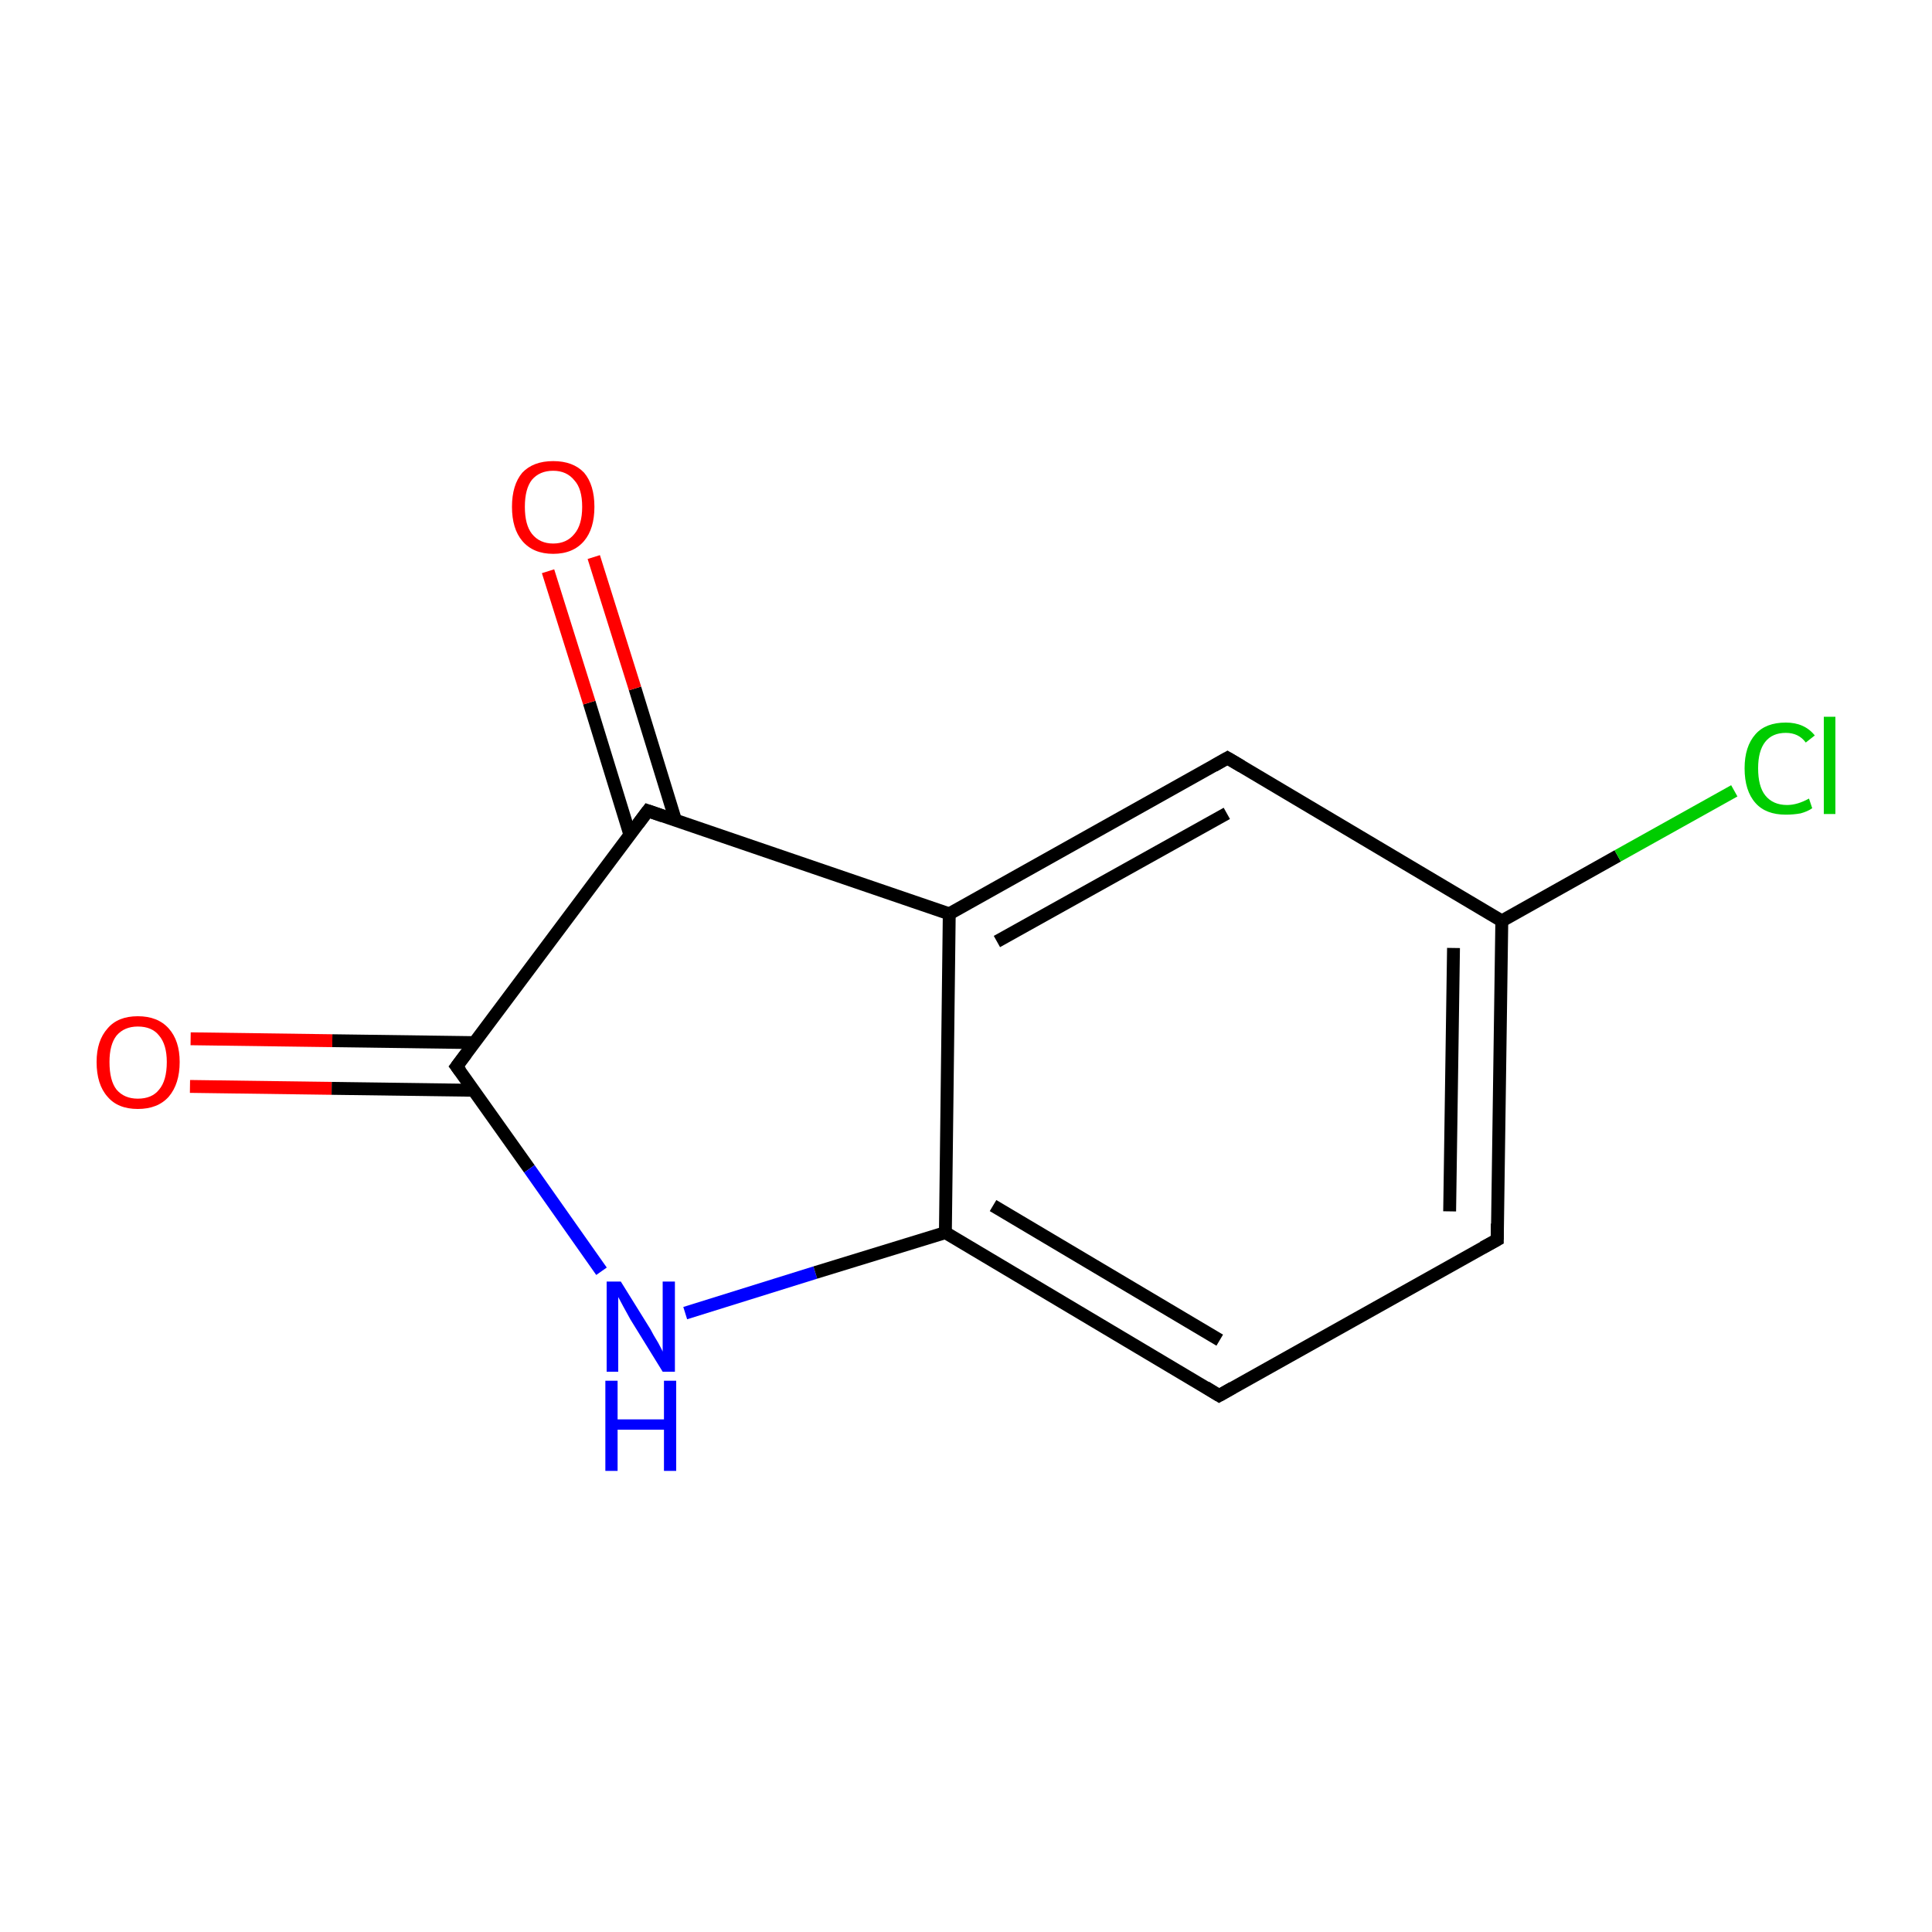 <?xml version='1.0' encoding='iso-8859-1'?>
<svg version='1.1' baseProfile='full'
              xmlns='http://www.w3.org/2000/svg'
                      xmlns:rdkit='http://www.rdkit.org/xml'
                      xmlns:xlink='http://www.w3.org/1999/xlink'
                  xml:space='preserve'
width='300px' height='300px' viewBox='0 0 300 300'>
<!-- END OF HEADER -->
<rect style='opacity:1.0;fill:#FFFFFF;stroke:none' width='300.0' height='300.0' x='0.0' y='0.0'> </rect>
<path class='bond-0 atom-0 atom-1' d='M 29.6,161.3 L 51.6,161.6' style='fill:none;fill-rule:evenodd;stroke:#FF0000;stroke-width:2.0px;stroke-linecap:butt;stroke-linejoin:miter;stroke-opacity:1' />
<path class='bond-0 atom-0 atom-1' d='M 51.6,161.6 L 73.7,161.9' style='fill:none;fill-rule:evenodd;stroke:#000000;stroke-width:2.0px;stroke-linecap:butt;stroke-linejoin:miter;stroke-opacity:1' />
<path class='bond-0 atom-0 atom-1' d='M 29.5,168.7 L 51.5,169.0' style='fill:none;fill-rule:evenodd;stroke:#FF0000;stroke-width:2.0px;stroke-linecap:butt;stroke-linejoin:miter;stroke-opacity:1' />
<path class='bond-0 atom-0 atom-1' d='M 51.5,169.0 L 73.6,169.3' style='fill:none;fill-rule:evenodd;stroke:#000000;stroke-width:2.0px;stroke-linecap:butt;stroke-linejoin:miter;stroke-opacity:1' />
<path class='bond-1 atom-1 atom-2' d='M 70.9,165.6 L 82.2,181.5' style='fill:none;fill-rule:evenodd;stroke:#000000;stroke-width:2.0px;stroke-linecap:butt;stroke-linejoin:miter;stroke-opacity:1' />
<path class='bond-1 atom-1 atom-2' d='M 82.2,181.5 L 93.4,197.4' style='fill:none;fill-rule:evenodd;stroke:#0000FF;stroke-width:2.0px;stroke-linecap:butt;stroke-linejoin:miter;stroke-opacity:1' />
<path class='bond-2 atom-2 atom-3' d='M 106.4,203.9 L 126.6,197.6' style='fill:none;fill-rule:evenodd;stroke:#0000FF;stroke-width:2.0px;stroke-linecap:butt;stroke-linejoin:miter;stroke-opacity:1' />
<path class='bond-2 atom-2 atom-3' d='M 126.6,197.6 L 146.8,191.4' style='fill:none;fill-rule:evenodd;stroke:#000000;stroke-width:2.0px;stroke-linecap:butt;stroke-linejoin:miter;stroke-opacity:1' />
<path class='bond-3 atom-3 atom-4' d='M 146.8,191.4 L 189.3,216.7' style='fill:none;fill-rule:evenodd;stroke:#000000;stroke-width:2.0px;stroke-linecap:butt;stroke-linejoin:miter;stroke-opacity:1' />
<path class='bond-3 atom-3 atom-4' d='M 154.2,187.2 L 189.4,208.1' style='fill:none;fill-rule:evenodd;stroke:#000000;stroke-width:2.0px;stroke-linecap:butt;stroke-linejoin:miter;stroke-opacity:1' />
<path class='bond-4 atom-4 atom-5' d='M 189.3,216.7 L 232.5,192.5' style='fill:none;fill-rule:evenodd;stroke:#000000;stroke-width:2.0px;stroke-linecap:butt;stroke-linejoin:miter;stroke-opacity:1' />
<path class='bond-5 atom-5 atom-6' d='M 232.5,192.5 L 233.2,143.0' style='fill:none;fill-rule:evenodd;stroke:#000000;stroke-width:2.0px;stroke-linecap:butt;stroke-linejoin:miter;stroke-opacity:1' />
<path class='bond-5 atom-5 atom-6' d='M 225.1,188.1 L 225.7,147.2' style='fill:none;fill-rule:evenodd;stroke:#000000;stroke-width:2.0px;stroke-linecap:butt;stroke-linejoin:miter;stroke-opacity:1' />
<path class='bond-6 atom-6 atom-7' d='M 233.2,143.0 L 251.2,132.9' style='fill:none;fill-rule:evenodd;stroke:#000000;stroke-width:2.0px;stroke-linecap:butt;stroke-linejoin:miter;stroke-opacity:1' />
<path class='bond-6 atom-6 atom-7' d='M 251.2,132.9 L 269.3,122.8' style='fill:none;fill-rule:evenodd;stroke:#00CC00;stroke-width:2.0px;stroke-linecap:butt;stroke-linejoin:miter;stroke-opacity:1' />
<path class='bond-7 atom-6 atom-8' d='M 233.2,143.0 L 190.6,117.7' style='fill:none;fill-rule:evenodd;stroke:#000000;stroke-width:2.0px;stroke-linecap:butt;stroke-linejoin:miter;stroke-opacity:1' />
<path class='bond-8 atom-8 atom-9' d='M 190.6,117.7 L 147.4,141.9' style='fill:none;fill-rule:evenodd;stroke:#000000;stroke-width:2.0px;stroke-linecap:butt;stroke-linejoin:miter;stroke-opacity:1' />
<path class='bond-8 atom-8 atom-9' d='M 190.5,126.3 L 154.8,146.2' style='fill:none;fill-rule:evenodd;stroke:#000000;stroke-width:2.0px;stroke-linecap:butt;stroke-linejoin:miter;stroke-opacity:1' />
<path class='bond-9 atom-9 atom-10' d='M 147.4,141.9 L 100.6,125.9' style='fill:none;fill-rule:evenodd;stroke:#000000;stroke-width:2.0px;stroke-linecap:butt;stroke-linejoin:miter;stroke-opacity:1' />
<path class='bond-10 atom-10 atom-11' d='M 104.9,127.4 L 98.6,106.9' style='fill:none;fill-rule:evenodd;stroke:#000000;stroke-width:2.0px;stroke-linecap:butt;stroke-linejoin:miter;stroke-opacity:1' />
<path class='bond-10 atom-10 atom-11' d='M 98.6,106.9 L 92.2,86.5' style='fill:none;fill-rule:evenodd;stroke:#FF0000;stroke-width:2.0px;stroke-linecap:butt;stroke-linejoin:miter;stroke-opacity:1' />
<path class='bond-10 atom-10 atom-11' d='M 97.8,129.6 L 91.5,109.1' style='fill:none;fill-rule:evenodd;stroke:#000000;stroke-width:2.0px;stroke-linecap:butt;stroke-linejoin:miter;stroke-opacity:1' />
<path class='bond-10 atom-10 atom-11' d='M 91.5,109.1 L 85.1,88.7' style='fill:none;fill-rule:evenodd;stroke:#FF0000;stroke-width:2.0px;stroke-linecap:butt;stroke-linejoin:miter;stroke-opacity:1' />
<path class='bond-11 atom-10 atom-1' d='M 100.6,125.9 L 70.9,165.6' style='fill:none;fill-rule:evenodd;stroke:#000000;stroke-width:2.0px;stroke-linecap:butt;stroke-linejoin:miter;stroke-opacity:1' />
<path class='bond-12 atom-9 atom-3' d='M 147.4,141.9 L 146.8,191.4' style='fill:none;fill-rule:evenodd;stroke:#000000;stroke-width:2.0px;stroke-linecap:butt;stroke-linejoin:miter;stroke-opacity:1' />
<path d='M 71.5,166.4 L 70.9,165.6 L 72.4,163.6' style='fill:none;stroke:#000000;stroke-width:2.0px;stroke-linecap:butt;stroke-linejoin:miter;stroke-miterlimit:10;stroke-opacity:1;' />
<path d='M 187.2,215.4 L 189.3,216.7 L 191.4,215.5' style='fill:none;stroke:#000000;stroke-width:2.0px;stroke-linecap:butt;stroke-linejoin:miter;stroke-miterlimit:10;stroke-opacity:1;' />
<path d='M 230.3,193.7 L 232.5,192.5 L 232.5,190.0' style='fill:none;stroke:#000000;stroke-width:2.0px;stroke-linecap:butt;stroke-linejoin:miter;stroke-miterlimit:10;stroke-opacity:1;' />
<path d='M 192.8,119.0 L 190.6,117.7 L 188.5,118.9' style='fill:none;stroke:#000000;stroke-width:2.0px;stroke-linecap:butt;stroke-linejoin:miter;stroke-miterlimit:10;stroke-opacity:1;' />
<path d='M 102.9,126.7 L 100.6,125.9 L 99.1,127.9' style='fill:none;stroke:#000000;stroke-width:2.0px;stroke-linecap:butt;stroke-linejoin:miter;stroke-miterlimit:10;stroke-opacity:1;' />
<path class='atom-0' d='M 15.0 164.9
Q 15.0 161.6, 16.7 159.7
Q 18.3 157.8, 21.4 157.8
Q 24.5 157.8, 26.2 159.7
Q 27.9 161.6, 27.9 164.9
Q 27.9 168.3, 26.2 170.3
Q 24.5 172.2, 21.4 172.2
Q 18.3 172.2, 16.7 170.3
Q 15.0 168.4, 15.0 164.9
M 21.4 170.6
Q 23.6 170.6, 24.7 169.2
Q 25.9 167.8, 25.9 164.9
Q 25.9 162.2, 24.7 160.8
Q 23.6 159.4, 21.4 159.4
Q 19.3 159.4, 18.1 160.8
Q 17.0 162.2, 17.0 164.9
Q 17.0 167.8, 18.1 169.2
Q 19.3 170.6, 21.4 170.6
' fill='#FF0000'/>
<path class='atom-2' d='M 96.4 199.0
L 101.0 206.4
Q 101.4 207.2, 102.2 208.5
Q 102.9 209.8, 102.9 209.9
L 102.9 199.0
L 104.8 199.0
L 104.8 213.0
L 102.9 213.0
L 97.9 204.9
Q 97.4 204.0, 96.8 202.9
Q 96.2 201.8, 96.0 201.4
L 96.0 213.0
L 94.2 213.0
L 94.2 199.0
L 96.4 199.0
' fill='#0000FF'/>
<path class='atom-2' d='M 94.0 214.4
L 95.9 214.4
L 95.9 220.4
L 103.1 220.4
L 103.1 214.4
L 105.0 214.4
L 105.0 228.4
L 103.1 228.4
L 103.1 222.0
L 95.9 222.0
L 95.9 228.4
L 94.0 228.4
L 94.0 214.4
' fill='#0000FF'/>
<path class='atom-7' d='M 270.9 119.3
Q 270.9 115.9, 272.6 114.0
Q 274.2 112.2, 277.3 112.2
Q 280.2 112.2, 281.8 114.2
L 280.4 115.3
Q 279.3 113.8, 277.3 113.8
Q 275.2 113.8, 274.1 115.2
Q 273.0 116.6, 273.0 119.3
Q 273.0 122.1, 274.1 123.5
Q 275.3 125.0, 277.5 125.0
Q 279.1 125.0, 280.9 124.0
L 281.4 125.5
Q 280.7 126.0, 279.6 126.3
Q 278.5 126.5, 277.3 126.5
Q 274.2 126.5, 272.6 124.7
Q 270.9 122.8, 270.9 119.3
' fill='#00CC00'/>
<path class='atom-7' d='M 283.2 111.3
L 285.0 111.3
L 285.0 126.4
L 283.2 126.4
L 283.2 111.3
' fill='#00CC00'/>
<path class='atom-11' d='M 79.5 78.7
Q 79.5 75.3, 81.1 73.4
Q 82.8 71.6, 85.9 71.6
Q 89.0 71.6, 90.7 73.4
Q 92.3 75.3, 92.3 78.7
Q 92.3 82.1, 90.7 84.0
Q 89.0 86.0, 85.9 86.0
Q 82.8 86.0, 81.1 84.0
Q 79.5 82.1, 79.5 78.7
M 85.9 84.4
Q 88.0 84.4, 89.2 82.9
Q 90.4 81.5, 90.4 78.7
Q 90.4 75.9, 89.2 74.6
Q 88.0 73.1, 85.9 73.1
Q 83.8 73.1, 82.6 74.5
Q 81.5 75.9, 81.5 78.7
Q 81.5 81.5, 82.6 82.9
Q 83.8 84.4, 85.9 84.4
' fill='#FF0000'/>
</svg>
